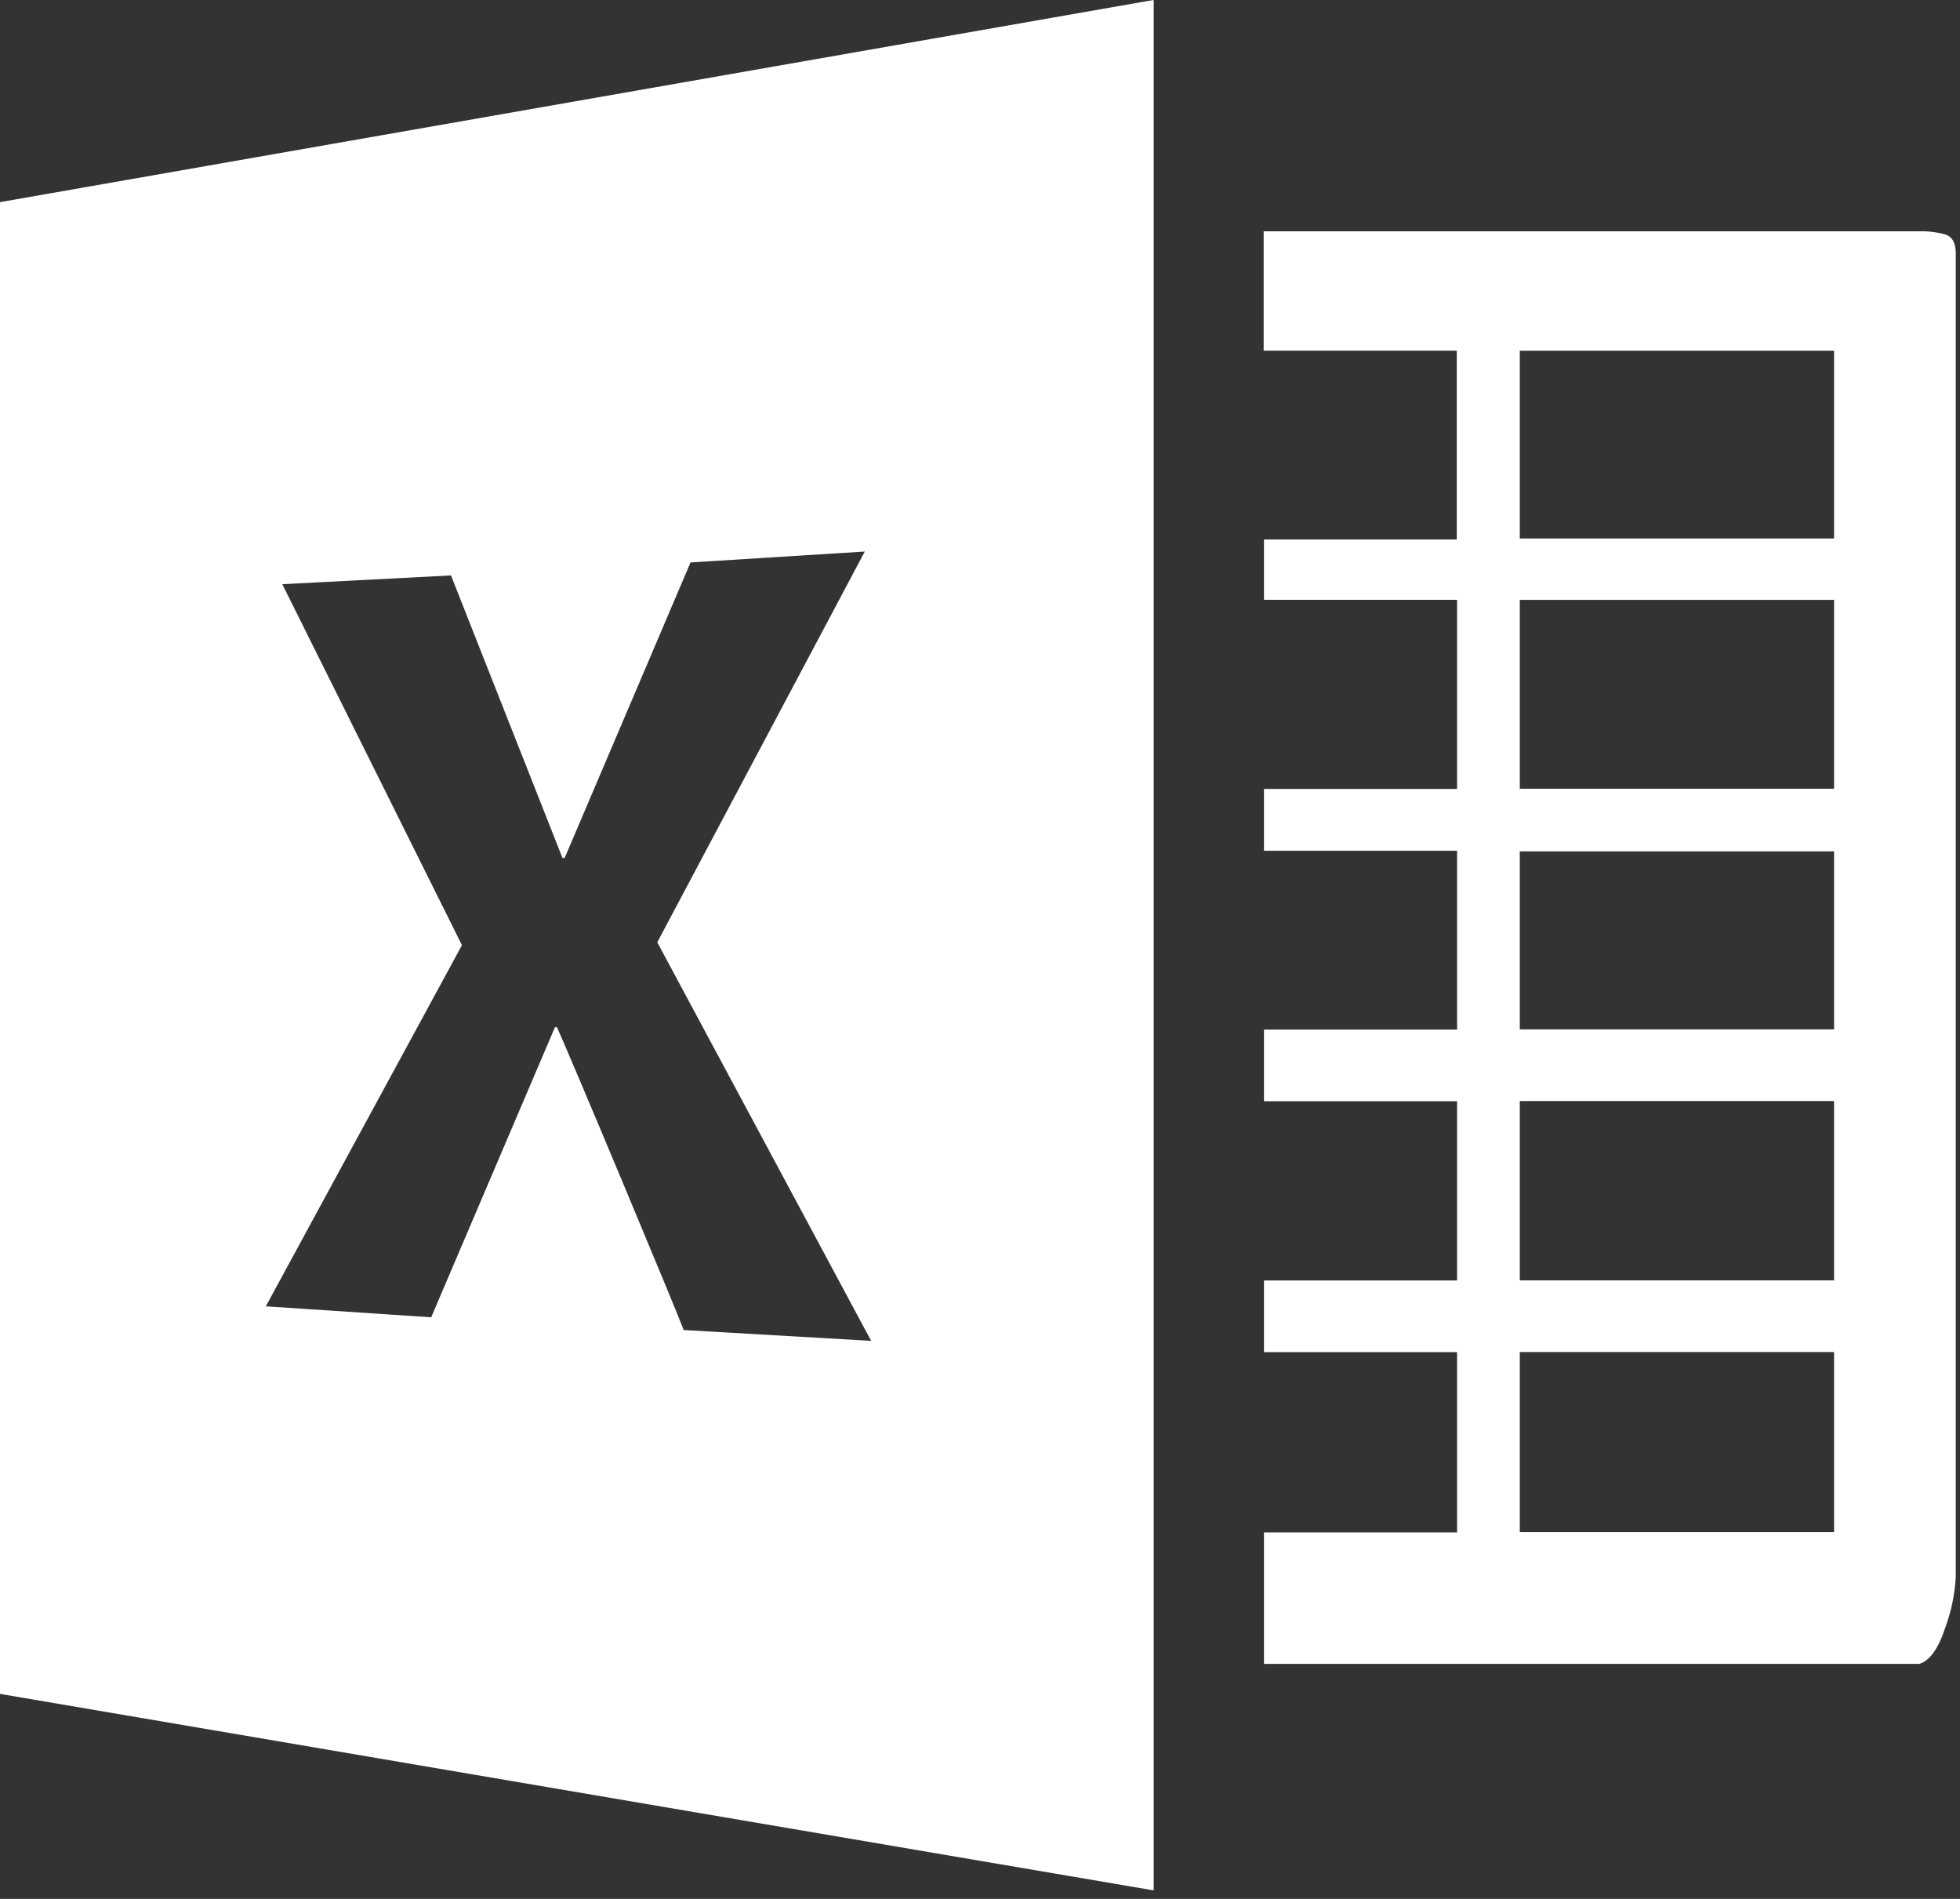 <svg width="32" height="31" viewBox="0 0 32 31" fill="none" xmlns="http://www.w3.org/2000/svg">
<rect x="0" y="0" width="32" height="31" fill="#333333" stroke="none"/>
<path d="M31.331 3.776H20.631V5.725H23.784V8.807H20.636V9.792H23.789V12.879H20.636V13.889H23.789V16.808H20.636V17.978H23.789V20.904H20.636V22.074H23.789V25.017H20.636V27.163H31.336C31.505 27.113 31.646 26.917 31.759 26.573C31.858 26.305 31.916 26.024 31.931 25.74V4.131C31.931 3.964 31.872 3.863 31.759 3.827C31.62 3.789 31.476 3.772 31.331 3.776ZM29.944 25.012H24.813V22.072H29.944V25.012ZM29.944 20.902H24.813V17.975H29.944V20.902ZM29.944 16.805H24.813V13.899H29.944V16.808V16.805ZM29.944 12.876H24.813V9.793H29.944V12.878V12.876ZM29.944 8.791H24.813V5.726H29.944V8.791ZM0 3.29V27.653L18.836 30.861V-0.001L0 3.3V3.29ZM11.165 21.72C11.093 21.529 10.757 20.715 10.157 19.28C9.557 17.844 9.199 17.008 9.094 16.77H9.06L7.04 21.505L4.34 21.326L7.542 15.43L4.609 9.537L7.363 9.394L9.183 14.006H9.219L11.274 9.182L14.119 9.004L10.731 15.383L14.223 21.89L11.165 21.713V21.72Z" fill="white"/>
</svg>
